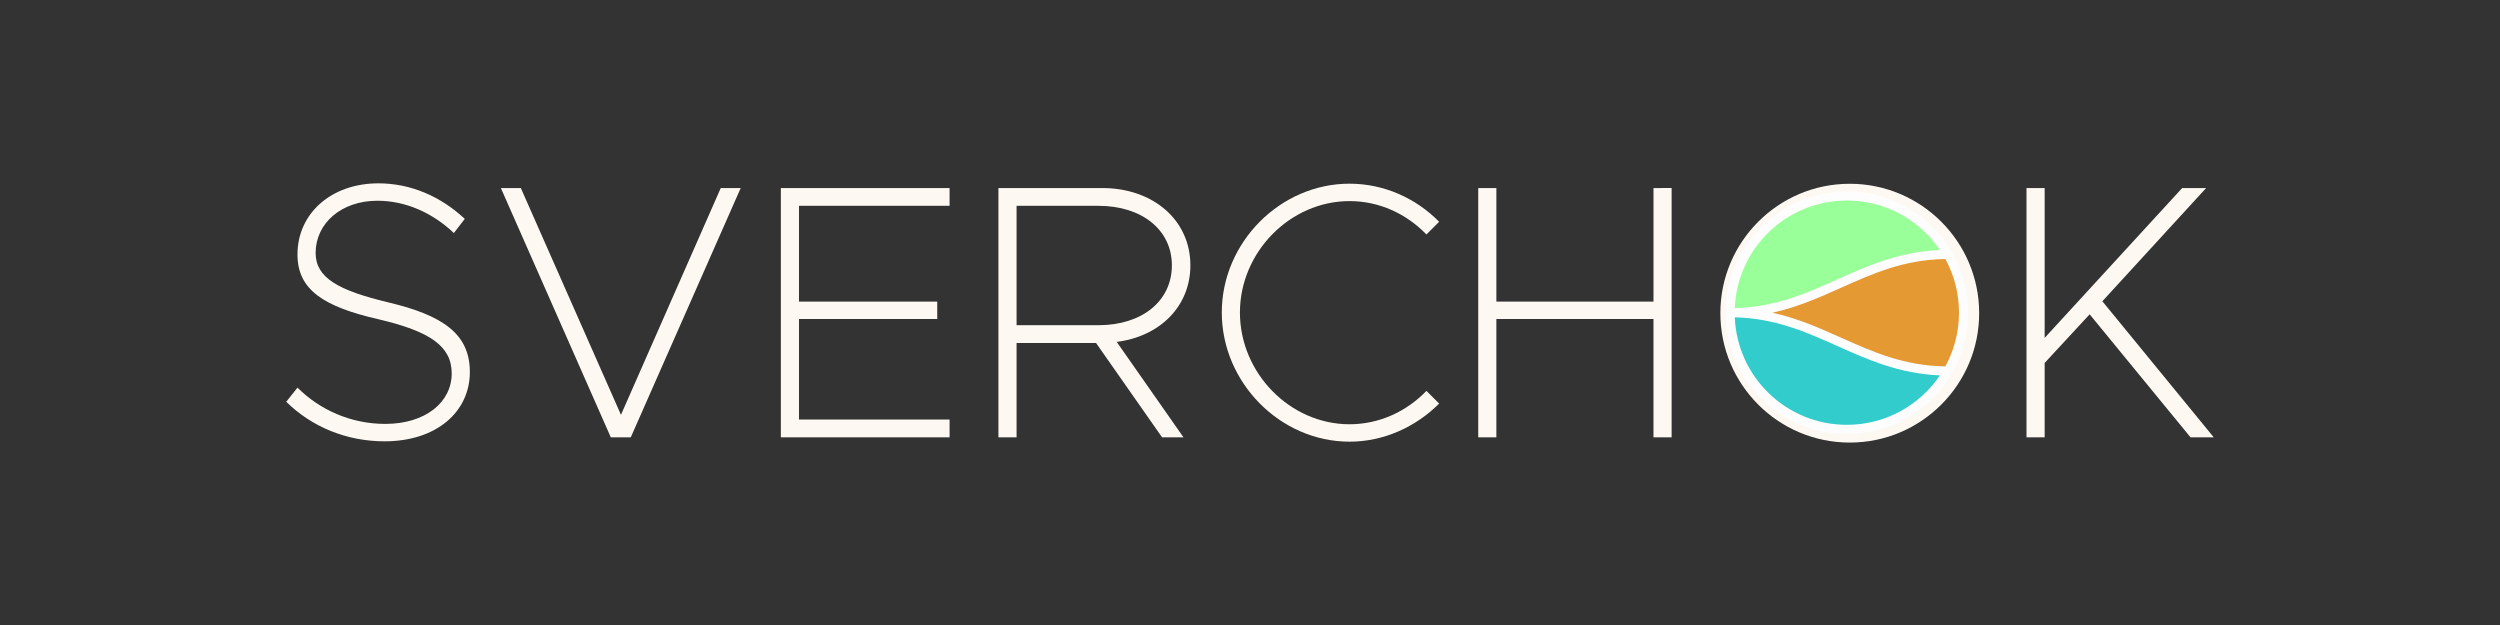 <?xml version="1.0" encoding="UTF-8" standalone="no"?>
<!-- Created with Inkscape (http://www.inkscape.org/) -->

<svg
   xmlns:dc="http://purl.org/dc/elements/1.1/"
   xmlns:cc="http://creativecommons.org/ns#"
   xmlns:rdf="http://www.w3.org/1999/02/22-rdf-syntax-ns#"
   xmlns:svg="http://www.w3.org/2000/svg"
   xmlns="http://www.w3.org/2000/svg"
   xmlns:sodipodi="http://sodipodi.sourceforge.net/DTD/sodipodi-0.dtd"
   xmlns:inkscape="http://www.inkscape.org/namespaces/inkscape"
   width="1000"
   height="250"
   viewBox="0 0 264.583 66.146"
   version="1.1"
   id="svg6092"
   inkscape:version="0.92.1 r15371"
   sodipodi:docname="5_Title_Big_WW.svg">
  <rect x="0" y="0" width="264.583" height="66.146" fill="#333333" stroke="none"/>
  <defs
     id="defs6086" />
  <sodipodi:namedview
     id="base"
     pagecolor="#ffffff"
     bordercolor="#666666"
     borderopacity="1.0"
     inkscape:pageopacity="0.0"
     inkscape:pageshadow="2"
     inkscape:zoom="0.61702332"
     inkscape:cx="619.26098"
     inkscape:cy="37.257132"
     inkscape:document-units="mm"
     inkscape:current-layer="layer1"
     showgrid="false"
     units="px"
     showguides="true"
     inkscape:guide-bbox="true"
     inkscape:window-width="1364"
     inkscape:window-height="690"
     inkscape:window-x="0"
     inkscape:window-y="26"
     inkscape:window-maximized="1">
    <sodipodi:guide
       position="210.627,46.727"
       orientation="0,1"
       id="guide6766"
       inkscape:locked="false" />
    <sodipodi:guide
       position="195.459,44.923"
       orientation="0,1"
       id="guide6804"
       inkscape:locked="false" />
  </sodipodi:namedview>
  <g
     inkscape:label="Capa 1"
     inkscape:groupmode="layer"
     id="layer1"
     transform="translate(0,-230.854)">
    <g
       id="g4536"
       style="fill:#fdf8f2;fill-opacity:1">
      <path
         d="m 40.701,277.56 c 5.53,0 9.025,-3.149 9.025,-7.335 0,-4.032 -2.842,-5.991 -8.641,-7.373 -5.3,-1.267 -7.681,-2.611 -7.681,-5.223 0,-3.149 2.727,-5.53 6.528,-5.53 2.995,0 5.837,1.267 8.103,3.418 l 1.152,-1.498 c -2.496,-2.343 -5.684,-3.763 -9.14,-3.763 -4.992,0 -8.564,3.187 -8.564,7.527 0,3.725 2.727,5.53 8.641,6.874 5.338,1.267 7.681,2.803 7.681,5.722 0,3.034 -2.765,5.338 -7.028,5.338 -3.648,0 -6.951,-1.498 -9.293,-3.84 l -1.19,1.498 c 2.688,2.65 6.375,4.186 10.407,4.186 z"
         style="font-style:normal;font-variant:normal;font-weight:normal;font-stretch:normal;font-size:medium;line-height:24.002px;font-family:Metropolis;-inkscape-font-specification:Metropolis;letter-spacing:0px;word-spacing:0px;fill:#fdf8f2;fill-opacity:1;stroke:none;stroke-width:0.96;stroke-opacity:1"
         id="path6741"
         inkscape:connector-curvature="0" />
      <path
         d="m 76.28,250.755 -10.561,24.002 -10.599,-24.002 h -2.112 l 11.636,26.383 h 2.112 l 11.636,-26.383 z"
         style="font-style:normal;font-variant:normal;font-weight:normal;font-stretch:normal;font-size:medium;line-height:24.002px;font-family:Metropolis;-inkscape-font-specification:Metropolis;letter-spacing:0px;word-spacing:0px;fill:#fdf8f2;fill-opacity:1;stroke:none;stroke-width:0.96;stroke-opacity:1"
         id="path6743"
         inkscape:connector-curvature="0" />
      <path
         d="m 100.497,252.637 v -1.882 H 82.64 v 26.383 h 17.857 v -1.882 H 84.56 V 264.618 h 14.631 v -1.843 H 84.56 v -10.138 z"
         style="font-style:normal;font-variant:normal;font-weight:normal;font-stretch:normal;font-size:medium;line-height:24.002px;font-family:Metropolis;-inkscape-font-specification:Metropolis;letter-spacing:0px;word-spacing:0px;fill:#fdf8f2;fill-opacity:1;stroke:none;stroke-width:0.96;stroke-opacity:1"
         id="path6745"
         inkscape:connector-curvature="0" />
      <path
         d="m 125.982,258.935 c 0,-4.8 -3.955,-8.18 -9.332,-8.18 h -10.983 v 26.383 h 1.92 v -9.985 h 8.41 l 6.989,9.985 h 2.266 l -7.066,-10.1 c 4.57,-0.576 7.796,-3.763 7.796,-8.103 z m -18.395,-6.298 h 8.679 c 4.57,0 7.757,2.535 7.757,6.298 0,3.802 -3.187,6.336 -7.757,6.336 h -8.679 z"
         style="font-style:normal;font-variant:normal;font-weight:normal;font-stretch:normal;font-size:medium;line-height:24.002px;font-family:Metropolis;-inkscape-font-specification:Metropolis;letter-spacing:0px;word-spacing:0px;fill:#fdf8f2;fill-opacity:1;stroke:none;stroke-width:0.96;stroke-opacity:1"
         id="path6747"
         inkscape:connector-curvature="0" />
      <path
         d="m 142.824,277.598 c 3.648,0 7.028,-1.575 9.485,-4.032 l -1.344,-1.344 c -2.112,2.189 -4.992,3.533 -8.141,3.533 -6.298,0 -11.598,-5.415 -11.598,-11.828 0,-6.375 5.3,-11.79 11.598,-11.79 3.149,0 6.029,1.344 8.141,3.533 l 1.344,-1.344 c -2.458,-2.496 -5.837,-4.032 -9.485,-4.032 -7.335,0 -13.518,6.221 -13.518,13.633 0,7.412 6.183,13.671 13.518,13.671 z"
         style="font-style:normal;font-variant:normal;font-weight:normal;font-stretch:normal;font-size:medium;line-height:24.002px;font-family:Metropolis;-inkscape-font-specification:Metropolis;letter-spacing:0px;word-spacing:0px;fill:#fdf8f2;fill-opacity:1;stroke:none;stroke-width:0.96;stroke-opacity:1"
         id="path6749"
         inkscape:connector-curvature="0" />
      <path
         d="m 174.994,250.755 v 12.02 h -16.628 v -12.02 h -1.92 v 26.383 h 1.92 V 264.618 h 16.628 v 12.519 h 1.92 v -26.383 z"
         style="font-style:normal;font-variant:normal;font-weight:normal;font-stretch:normal;font-size:medium;line-height:24.002px;font-family:Metropolis;-inkscape-font-specification:Metropolis;letter-spacing:0px;word-spacing:0px;fill:#fdf8f2;fill-opacity:1;stroke:none;stroke-width:0.96;stroke-opacity:1"
         id="path6751"
         inkscape:connector-curvature="0" />
      <path
         d="m 214.473,277.138 h 1.92 v -7.873 l 4.762,-5.146 10.676,13.019 h 2.458 l -11.79,-14.401 10.983,-11.982 h -2.535 l -14.555,15.86 v -15.86 h -1.92 z"
         style="font-style:normal;font-variant:normal;font-weight:normal;font-stretch:normal;font-size:medium;line-height:24.002px;font-family:Metropolis;-inkscape-font-specification:Metropolis;letter-spacing:0px;word-spacing:0px;fill:#fdf8f2;fill-opacity:1;stroke:none;stroke-width:0.96;stroke-opacity:1"
         id="path6755"
         inkscape:connector-curvature="0" />
      <path
         inkscape:connector-curvature="0"
         id="path6801"
         transform="matrix(0.265,0,0,0.265,0,230.854)"
         d="m 738.742,73.393 c -28.519,0 -51.68,23.161 -51.68,51.68 0,28.519 23.161,51.68 51.68,51.68 28.519,0 51.68,-23.161 51.68,-51.68 0,-28.519 -23.161,-51.68 -51.68,-51.68 z m 0,6.818 c 24.756,0 44.861,20.105 44.861,44.861 0,24.756 -20.105,44.861 -44.861,44.861 -24.756,0 -44.861,-20.105 -44.861,-44.861 0,-24.756 20.105,-44.861 44.861,-44.861 z"
         style="color:#000000;font-style:normal;font-variant:normal;font-weight:normal;font-stretch:normal;font-size:medium;line-height:normal;font-family:sans-serif;font-variant-ligatures:normal;font-variant-position:normal;font-variant-caps:normal;font-variant-numeric:normal;font-variant-alternates:normal;font-feature-settings:normal;text-indent:0;text-align:start;text-decoration:none;text-decoration-line:none;text-decoration-style:solid;text-decoration-color:#000000;letter-spacing:normal;word-spacing:normal;text-transform:none;writing-mode:lr-tb;direction:ltr;text-orientation:mixed;dominant-baseline:auto;baseline-shift:baseline;text-anchor:start;white-space:normal;shape-padding:0;clip-rule:nonzero;display:inline;overflow:visible;visibility:visible;opacity:1;isolation:auto;mix-blend-mode:normal;color-interpolation:sRGB;color-interpolation-filters:linearRGB;solid-color:#000000;solid-opacity:1;vector-effect:none;fill:#fdf8f2;fill-opacity:1;fill-rule:nonzero;stroke:none;stroke-width:3.376;stroke-linecap:round;stroke-linejoin:miter;stroke-miterlimit:4;stroke-dasharray:none;stroke-dashoffset:0;stroke-opacity:1;color-rendering:auto;image-rendering:auto;shape-rendering:auto;text-rendering:auto;enable-background:accumulate" />
    </g>
    <path
       inkscape:connector-curvature="0"
       id="path9521"
       d="m 195.459,251.111 c -7.083,0 -12.835,5.752 -12.835,12.836 0,7.083 5.752,12.835 12.835,12.835 7.083,0 12.835,-5.752 12.835,-12.835 0,-7.083 -5.752,-12.836 -12.835,-12.836 z"
       style="color:#000000;font-style:normal;font-variant:normal;font-weight:normal;font-stretch:normal;font-size:medium;line-height:normal;font-family:sans-serif;font-variant-ligatures:normal;font-variant-position:normal;font-variant-caps:normal;font-variant-numeric:normal;font-variant-alternates:normal;font-feature-settings:normal;text-indent:0;text-align:start;text-decoration:none;text-decoration-line:none;text-decoration-style:solid;text-decoration-color:#000000;letter-spacing:normal;word-spacing:normal;text-transform:none;writing-mode:lr-tb;direction:ltr;text-orientation:mixed;dominant-baseline:auto;baseline-shift:baseline;text-anchor:start;white-space:normal;shape-padding:0;clip-rule:nonzero;display:inline;overflow:visible;visibility:visible;opacity:1;isolation:auto;mix-blend-mode:normal;color-interpolation:sRGB;color-interpolation-filters:linearRGB;solid-color:#000000;solid-opacity:1;vector-effect:none;fill:#fdfdfd;fill-opacity:1;fill-rule:nonzero;stroke:none;stroke-width:0.966;stroke-linecap:round;stroke-linejoin:miter;stroke-miterlimit:4;stroke-dasharray:none;stroke-dashoffset:0;stroke-opacity:1;color-rendering:auto;image-rendering:auto;shape-rendering:auto;text-rendering:auto;enable-background:accumulate" />
    <path
       inkscape:connector-curvature="0"
       id="path9519"
       d="m 195.459,252.077 c 4.105,0 7.719,2.078 9.85,5.24 -4.308,0.177 -7.619,1.661 -10.855,3.109 -3.323,1.486 -6.565,2.933 -10.855,3.035 0.255,-6.335 5.461,-11.383 11.86,-11.383 z"
       style="color:#000000;font-style:normal;font-variant:normal;font-weight:normal;font-stretch:normal;font-size:medium;line-height:normal;font-family:sans-serif;font-variant-ligatures:normal;font-variant-position:normal;font-variant-caps:normal;font-variant-numeric:normal;font-variant-alternates:normal;font-feature-settings:normal;text-indent:0;text-align:start;text-decoration:none;text-decoration-line:none;text-decoration-style:solid;text-decoration-color:#000000;letter-spacing:normal;word-spacing:normal;text-transform:none;writing-mode:lr-tb;direction:ltr;text-orientation:mixed;dominant-baseline:auto;baseline-shift:baseline;text-anchor:start;white-space:normal;shape-padding:0;clip-rule:nonzero;display:inline;overflow:visible;visibility:visible;opacity:1;isolation:auto;mix-blend-mode:normal;color-interpolation:sRGB;color-interpolation-filters:linearRGB;solid-color:#000000;solid-opacity:1;vector-effect:none;fill:#99ff99;fill-opacity:1;fill-rule:nonzero;stroke:none;stroke-width:0.966;stroke-linecap:round;stroke-linejoin:miter;stroke-miterlimit:4;stroke-dasharray:none;stroke-dashoffset:0;stroke-opacity:1;color-rendering:auto;image-rendering:auto;shape-rendering:auto;text-rendering:auto;enable-background:accumulate" />
    <path
       inkscape:connector-curvature="0"
       id="path9517"
       d="m 205.886,258.267 c 0.919,1.686 1.442,3.621 1.442,5.679 0,2.06 -0.524,3.997 -1.445,5.685 -4.378,-0.06 -7.664,-1.53 -11.041,-3.04 -2.277,-1.018 -4.594,-2.055 -7.273,-2.641 2.681,-0.586 5.001,-1.624 7.279,-2.643 3.376,-1.51 6.662,-2.98 11.038,-3.04 z"
       style="color:#000000;font-style:normal;font-variant:normal;font-weight:normal;font-stretch:normal;font-size:medium;line-height:normal;font-family:sans-serif;font-variant-ligatures:normal;font-variant-position:normal;font-variant-caps:normal;font-variant-numeric:normal;font-variant-alternates:normal;font-feature-settings:normal;text-indent:0;text-align:start;text-decoration:none;text-decoration-line:none;text-decoration-style:solid;text-decoration-color:#000000;letter-spacing:normal;word-spacing:normal;text-transform:none;writing-mode:lr-tb;direction:ltr;text-orientation:mixed;dominant-baseline:auto;baseline-shift:baseline;text-anchor:start;white-space:normal;shape-padding:0;clip-rule:nonzero;display:inline;overflow:visible;visibility:visible;opacity:1;isolation:auto;mix-blend-mode:normal;color-interpolation:sRGB;color-interpolation-filters:linearRGB;solid-color:#000000;solid-opacity:1;vector-effect:none;fill:#e59933;fill-opacity:1;fill-rule:nonzero;stroke:none;stroke-width:0.966;stroke-linecap:round;stroke-linejoin:miter;stroke-miterlimit:4;stroke-dasharray:none;stroke-dashoffset:0;stroke-opacity:1;color-rendering:auto;image-rendering:auto;shape-rendering:auto;text-rendering:auto;enable-background:accumulate" />
    <path
       inkscape:connector-curvature="0"
       id="circle9463"
       d="m 183.599,264.438 c 4.286,0.102 7.527,1.549 10.848,3.034 3.236,1.448 6.549,2.933 10.858,3.109 -2.132,3.159 -5.744,5.234 -9.847,5.234 -6.396,0 -11.602,-5.045 -11.859,-11.378 z"
       style="color:#000000;font-style:normal;font-variant:normal;font-weight:normal;font-stretch:normal;font-size:medium;line-height:normal;font-family:sans-serif;font-variant-ligatures:normal;font-variant-position:normal;font-variant-caps:normal;font-variant-numeric:normal;font-variant-alternates:normal;font-feature-settings:normal;text-indent:0;text-align:start;text-decoration:none;text-decoration-line:none;text-decoration-style:solid;text-decoration-color:#000000;letter-spacing:normal;word-spacing:normal;text-transform:none;writing-mode:lr-tb;direction:ltr;text-orientation:mixed;dominant-baseline:auto;baseline-shift:baseline;text-anchor:start;white-space:normal;shape-padding:0;clip-rule:nonzero;display:inline;overflow:visible;visibility:visible;opacity:1;isolation:auto;mix-blend-mode:normal;color-interpolation:sRGB;color-interpolation-filters:linearRGB;solid-color:#000000;solid-opacity:1;vector-effect:none;fill:#33cccc;fill-opacity:1;fill-rule:nonzero;stroke:none;stroke-width:0.966;stroke-linecap:round;stroke-linejoin:miter;stroke-miterlimit:4;stroke-dasharray:none;stroke-dashoffset:0;stroke-opacity:1;color-rendering:auto;image-rendering:auto;shape-rendering:auto;text-rendering:auto;enable-background:accumulate" />
  </g>
</svg>
